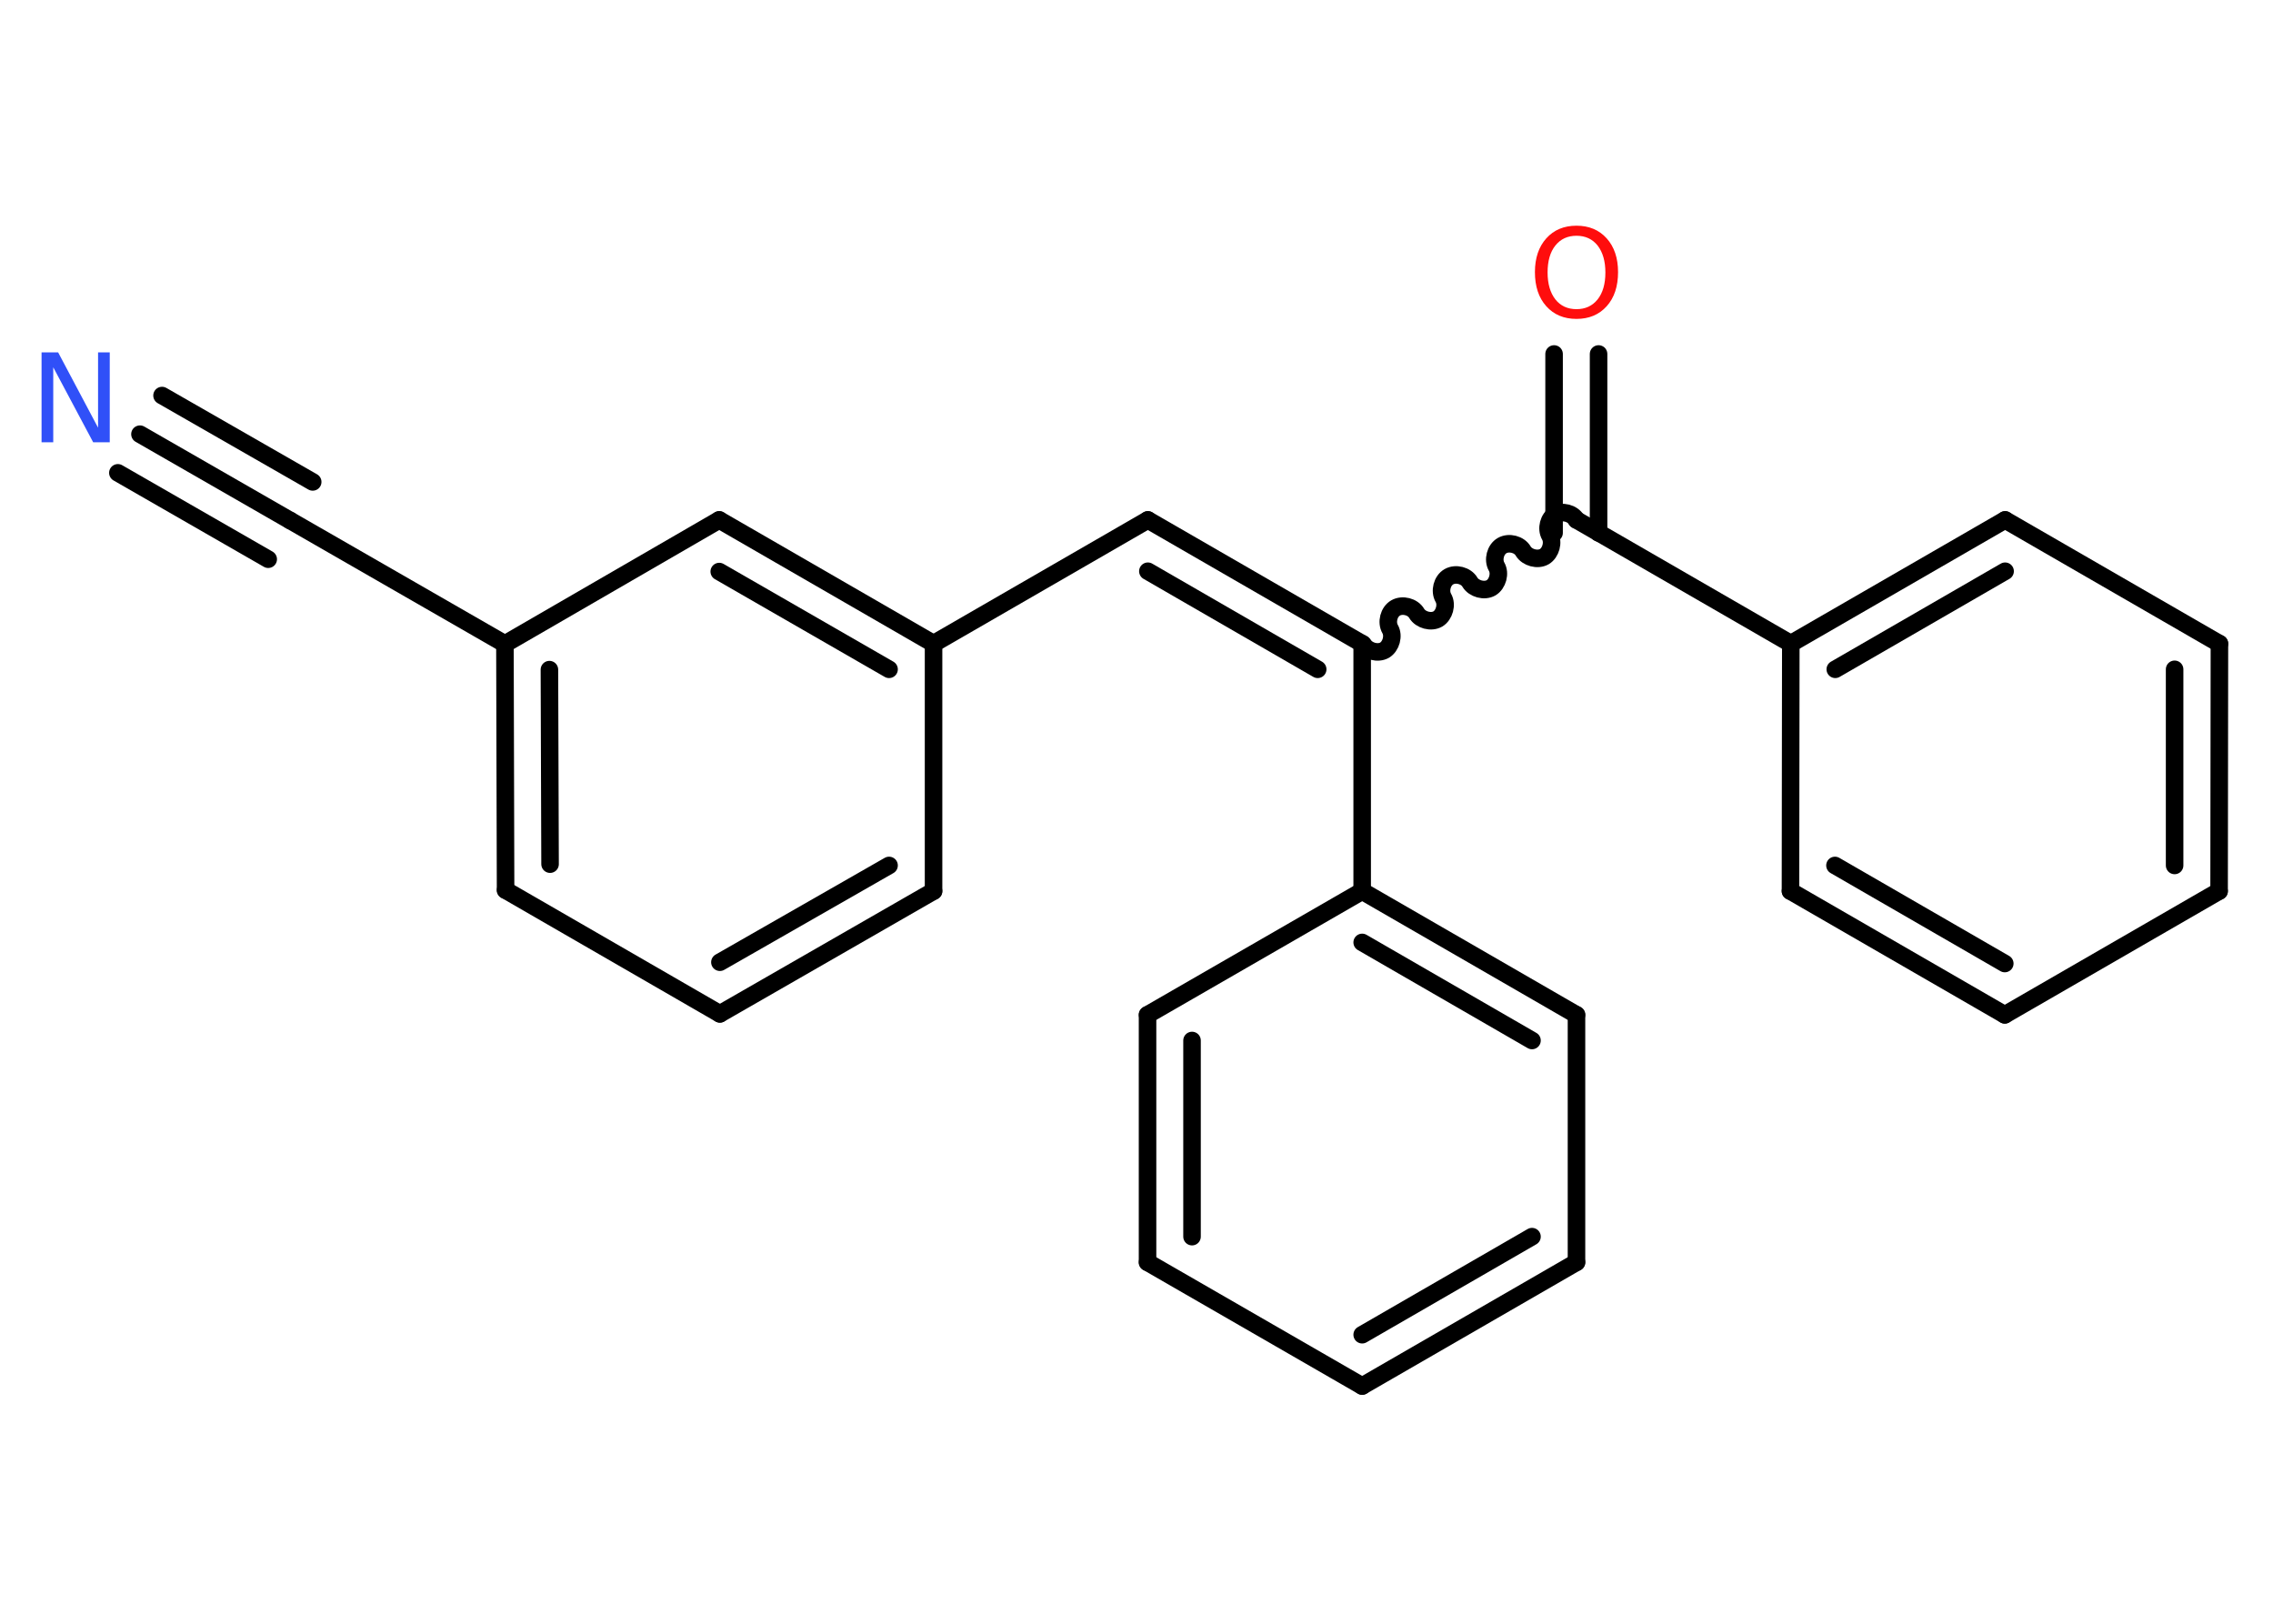 <?xml version='1.0' encoding='UTF-8'?>
<!DOCTYPE svg PUBLIC "-//W3C//DTD SVG 1.1//EN" "http://www.w3.org/Graphics/SVG/1.1/DTD/svg11.dtd">
<svg version='1.2' xmlns='http://www.w3.org/2000/svg' xmlns:xlink='http://www.w3.org/1999/xlink' width='70.0mm' height='50.0mm' viewBox='0 0 70.0 50.0'>
  <desc>Generated by the Chemistry Development Kit (http://github.com/cdk)</desc>
  <g stroke-linecap='round' stroke-linejoin='round' stroke='#000000' stroke-width='.54' fill='#FF0D0D'>
    <rect x='.0' y='.0' width='70.0' height='50.0' fill='#FFFFFF' stroke='none'/>
    <g id='mol1' class='mol'>
      <g id='mol1bnd1' class='bond'>
        <line x1='4.31' y1='13.37' x2='8.94' y2='16.03'/>
        <line x1='4.99' y1='12.18' x2='9.63' y2='14.84'/>
        <line x1='3.63' y1='14.56' x2='8.26' y2='17.22'/>
      </g>
      <line id='mol1bnd2' class='bond' x1='8.94' y1='16.03' x2='15.55' y2='19.83'/>
      <g id='mol1bnd3' class='bond'>
        <line x1='15.55' y1='19.83' x2='15.57' y2='27.41'/>
        <line x1='16.92' y1='20.62' x2='16.94' y2='26.61'/>
      </g>
      <line id='mol1bnd4' class='bond' x1='15.57' y1='27.41' x2='22.17' y2='31.22'/>
      <g id='mol1bnd5' class='bond'>
        <line x1='22.17' y1='31.22' x2='28.75' y2='27.44'/>
        <line x1='22.17' y1='29.63' x2='27.38' y2='26.65'/>
      </g>
      <line id='mol1bnd6' class='bond' x1='28.75' y1='27.44' x2='28.75' y2='19.82'/>
      <line id='mol1bnd7' class='bond' x1='28.75' y1='19.82' x2='35.35' y2='16.01'/>
      <g id='mol1bnd8' class='bond'>
        <line x1='35.35' y1='16.01' x2='41.95' y2='19.82'/>
        <line x1='35.35' y1='17.59' x2='40.58' y2='20.61'/>
      </g>
      <path id='mol1bnd9' class='bond' d='M48.55 16.01c-.12 -.21 -.44 -.29 -.65 -.17c-.21 .12 -.29 .44 -.17 .65c.12 .21 .03 .53 -.17 .65c-.21 .12 -.53 .03 -.65 -.17c-.12 -.21 -.44 -.29 -.65 -.17c-.21 .12 -.29 .44 -.17 .65c.12 .21 .03 .53 -.17 .65c-.21 .12 -.53 .03 -.65 -.17c-.12 -.21 -.44 -.29 -.65 -.17c-.21 .12 -.29 .44 -.17 .65c.12 .21 .03 .53 -.17 .65c-.21 .12 -.53 .03 -.65 -.17c-.12 -.21 -.44 -.29 -.65 -.17c-.21 .12 -.29 .44 -.17 .65c.12 .21 .03 .53 -.17 .65c-.21 .12 -.53 .03 -.65 -.17' fill='none' stroke='#000000' stroke-width='.54'/>
      <g id='mol1bnd10' class='bond'>
        <line x1='47.86' y1='16.41' x2='47.86' y2='10.9'/>
        <line x1='49.23' y1='16.41' x2='49.23' y2='10.9'/>
      </g>
      <line id='mol1bnd11' class='bond' x1='48.55' y1='16.01' x2='55.15' y2='19.82'/>
      <g id='mol1bnd12' class='bond'>
        <line x1='61.75' y1='16.01' x2='55.15' y2='19.82'/>
        <line x1='61.75' y1='17.59' x2='56.52' y2='20.61'/>
      </g>
      <line id='mol1bnd13' class='bond' x1='61.75' y1='16.01' x2='68.35' y2='19.82'/>
      <g id='mol1bnd14' class='bond'>
        <line x1='68.34' y1='27.44' x2='68.35' y2='19.82'/>
        <line x1='66.97' y1='26.65' x2='66.97' y2='20.61'/>
      </g>
      <line id='mol1bnd15' class='bond' x1='68.34' y1='27.44' x2='61.74' y2='31.25'/>
      <g id='mol1bnd16' class='bond'>
        <line x1='55.14' y1='27.44' x2='61.74' y2='31.25'/>
        <line x1='56.51' y1='26.65' x2='61.74' y2='29.67'/>
      </g>
      <line id='mol1bnd17' class='bond' x1='55.15' y1='19.82' x2='55.14' y2='27.44'/>
      <line id='mol1bnd18' class='bond' x1='41.95' y1='19.82' x2='41.95' y2='27.44'/>
      <g id='mol1bnd19' class='bond'>
        <line x1='48.55' y1='31.25' x2='41.95' y2='27.44'/>
        <line x1='47.18' y1='32.04' x2='41.95' y2='29.02'/>
      </g>
      <line id='mol1bnd20' class='bond' x1='48.55' y1='31.25' x2='48.55' y2='38.87'/>
      <g id='mol1bnd21' class='bond'>
        <line x1='41.95' y1='42.68' x2='48.55' y2='38.87'/>
        <line x1='41.95' y1='41.1' x2='47.18' y2='38.08'/>
      </g>
      <line id='mol1bnd22' class='bond' x1='41.95' y1='42.68' x2='35.34' y2='38.87'/>
      <g id='mol1bnd23' class='bond'>
        <line x1='35.34' y1='31.25' x2='35.34' y2='38.87'/>
        <line x1='36.71' y1='32.04' x2='36.71' y2='38.08'/>
      </g>
      <line id='mol1bnd24' class='bond' x1='41.95' y1='27.44' x2='35.34' y2='31.25'/>
      <g id='mol1bnd25' class='bond'>
        <line x1='28.75' y1='19.82' x2='22.15' y2='16.01'/>
        <line x1='27.38' y1='20.61' x2='22.15' y2='17.6'/>
      </g>
      <line id='mol1bnd26' class='bond' x1='15.55' y1='19.83' x2='22.15' y2='16.01'/>
      <path id='mol1atm1' class='atom' d='M1.29 10.85h.5l1.23 2.32v-2.32h.36v2.77h-.51l-1.23 -2.31v2.31h-.36v-2.77z' stroke='none' fill='#3050F8'/>
      <path id='mol1atm11' class='atom' d='M48.55 7.26q-.41 .0 -.65 .3q-.24 .3 -.24 .83q.0 .52 .24 .83q.24 .3 .65 .3q.41 .0 .65 -.3q.24 -.3 .24 -.83q.0 -.52 -.24 -.83q-.24 -.3 -.65 -.3zM48.55 6.95q.58 .0 .93 .39q.35 .39 .35 1.04q.0 .66 -.35 1.05q-.35 .39 -.93 .39q-.58 .0 -.93 -.39q-.35 -.39 -.35 -1.05q.0 -.65 .35 -1.04q.35 -.39 .93 -.39z' stroke='none'/>
    </g>
  </g>
</svg>
